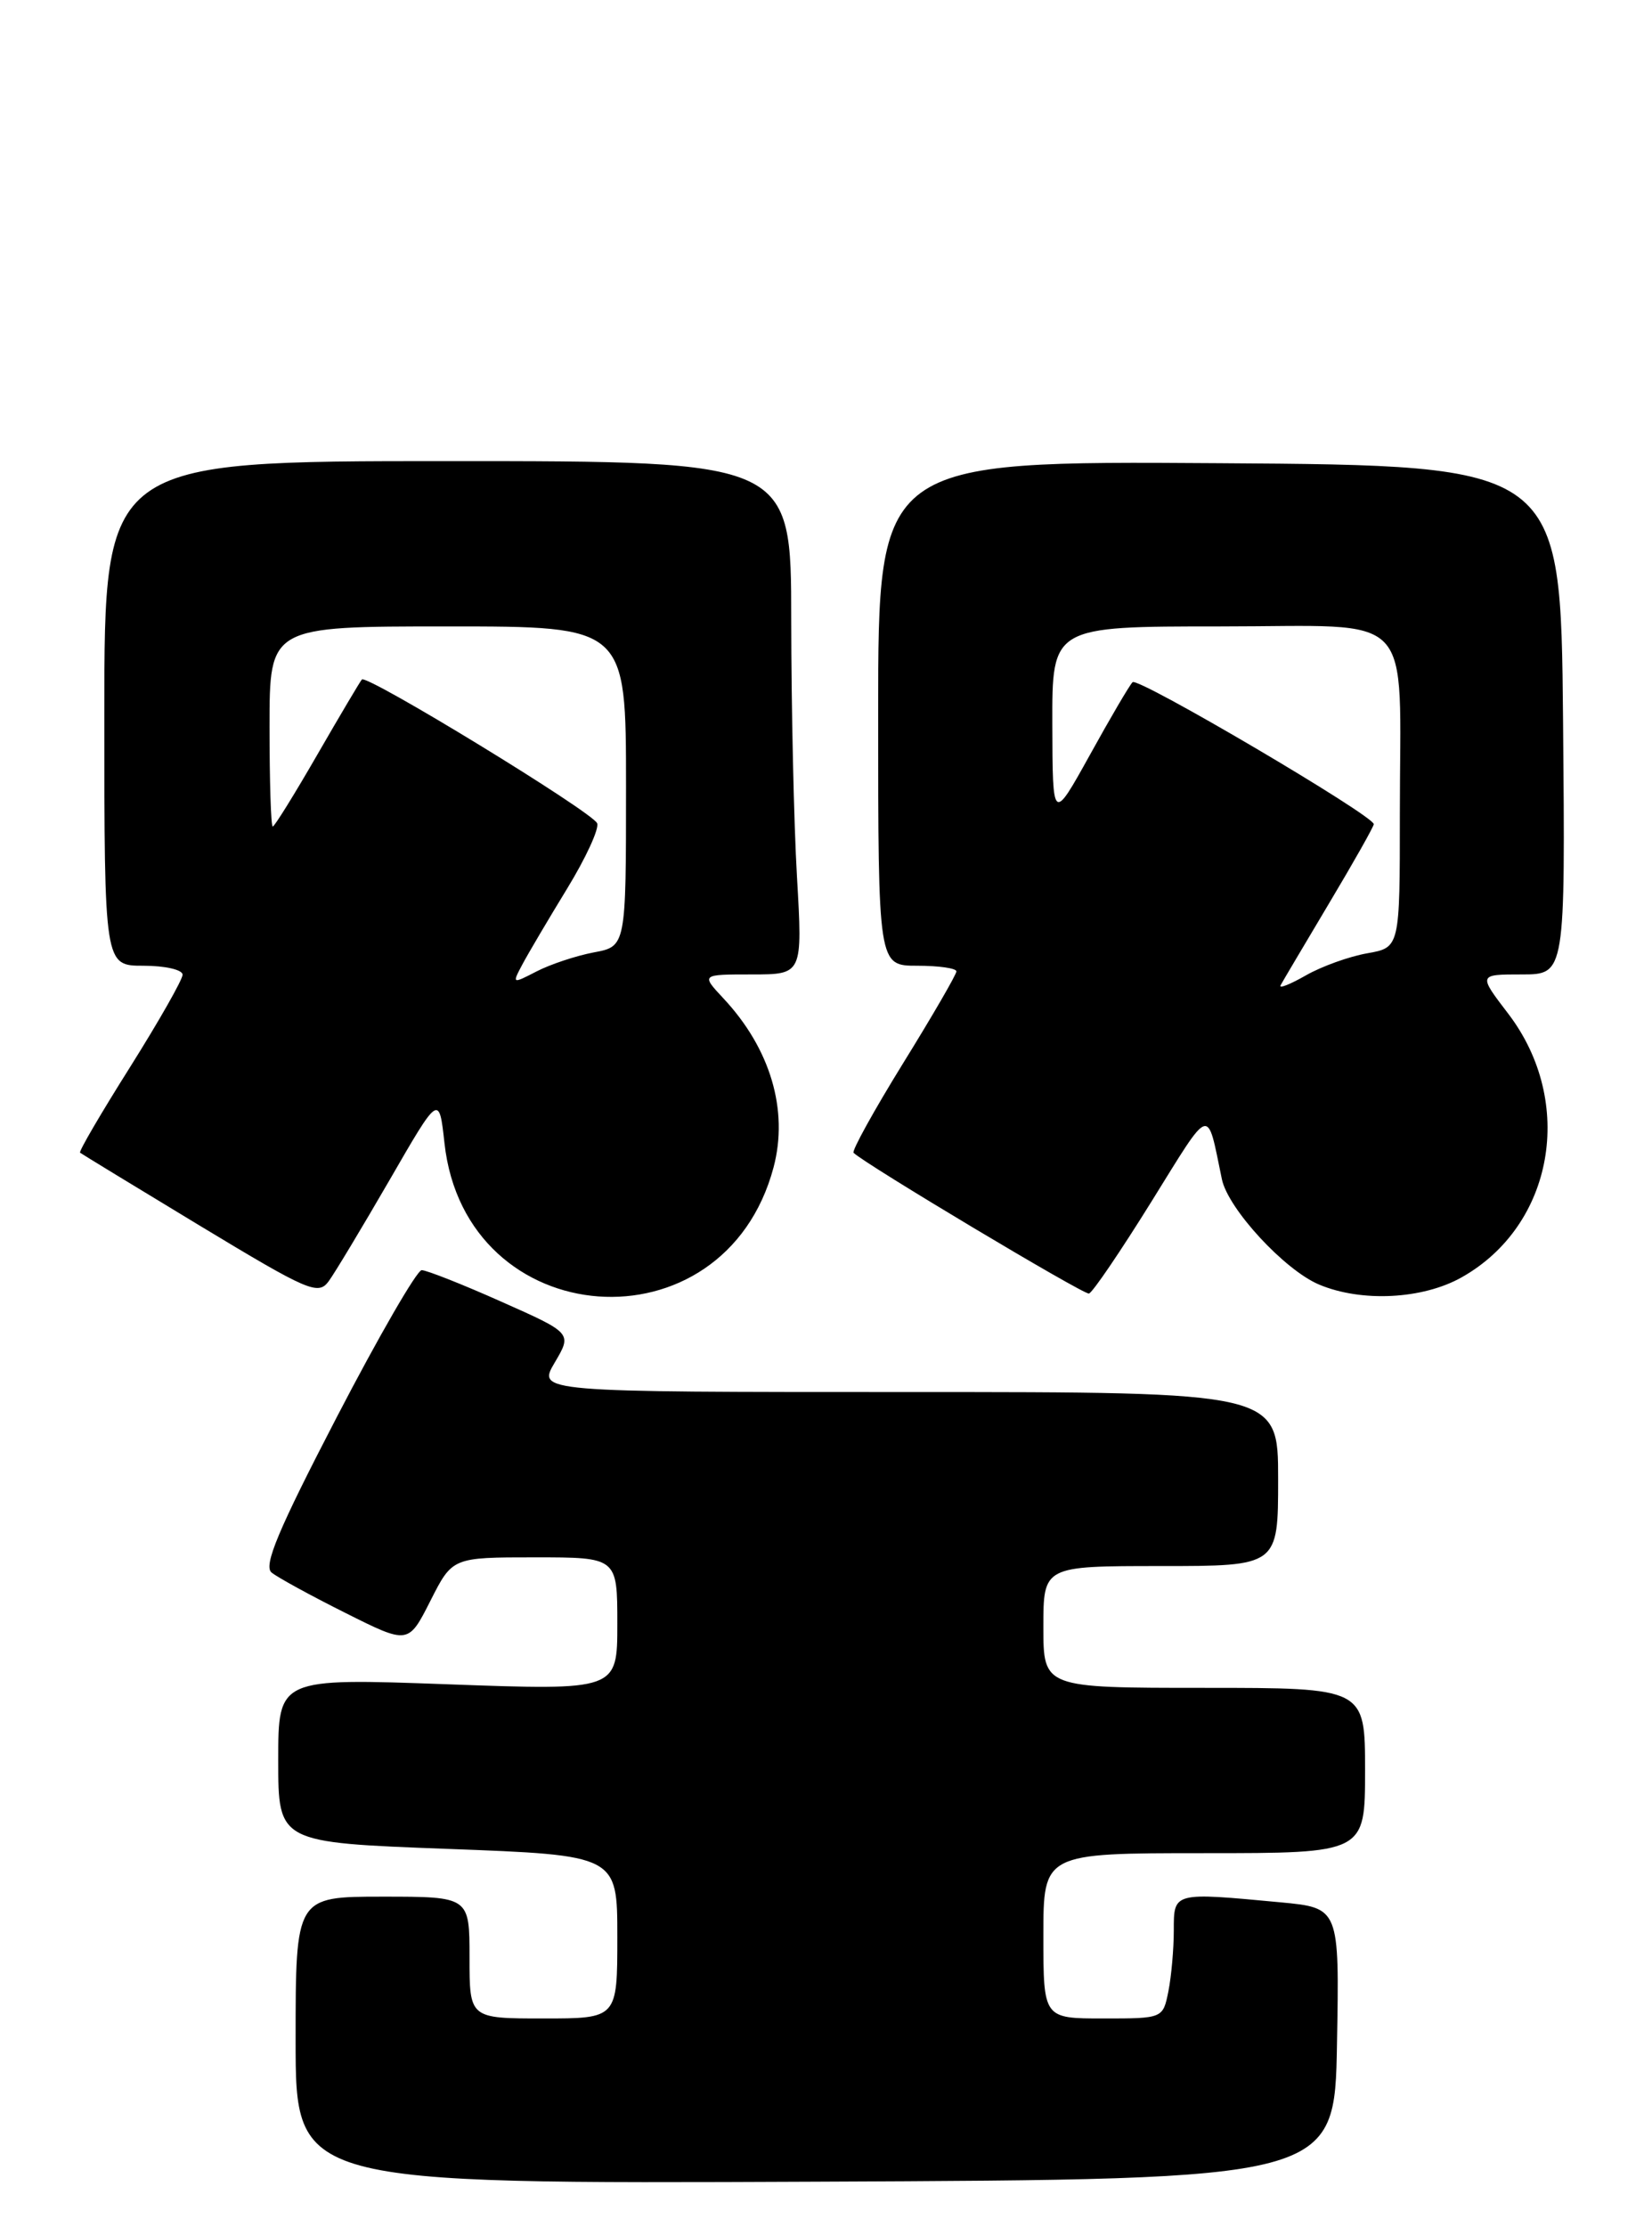 <?xml version="1.0" encoding="UTF-8" standalone="no"?>
<!DOCTYPE svg PUBLIC "-//W3C//DTD SVG 1.1//EN" "http://www.w3.org/Graphics/SVG/1.1/DTD/svg11.dtd" >
<svg xmlns="http://www.w3.org/2000/svg" xmlns:xlink="http://www.w3.org/1999/xlink" version="1.1" viewBox="0 0 190 256">
 <g >
 <path fill="currentColor"
d=" M 153.77 234.90 C 154.05 219.29 154.05 219.29 147.27 218.65 C 134.90 217.49 135.00 217.46 135.00 221.88 C 135.00 224.01 134.72 227.16 134.38 228.88 C 133.75 232.00 133.75 232.00 126.88 232.00 C 120.00 232.00 120.00 232.00 120.00 222.50 C 120.00 213.00 120.00 213.00 138.50 213.00 C 157.00 213.00 157.00 213.00 157.00 203.50 C 157.00 194.00 157.00 194.00 138.50 194.00 C 120.00 194.00 120.00 194.00 120.00 187.00 C 120.00 180.00 120.00 180.00 133.50 180.00 C 147.00 180.00 147.00 180.00 147.00 170.00 C 147.00 160.00 147.00 160.00 104.40 160.00 C 61.80 160.00 61.80 160.00 63.80 156.61 C 65.80 153.23 65.80 153.23 57.65 149.61 C 53.17 147.61 49.05 145.99 48.50 145.99 C 47.95 146.00 43.56 153.59 38.74 162.87 C 31.98 175.89 30.27 179.97 31.24 180.75 C 31.93 181.31 35.75 183.40 39.73 185.39 C 46.96 189.01 46.96 189.01 49.50 184.00 C 52.03 179.00 52.03 179.00 61.52 179.00 C 71.00 179.00 71.00 179.00 71.00 186.65 C 71.00 194.30 71.00 194.30 51.50 193.59 C 32.00 192.88 32.00 192.88 32.00 202.33 C 32.00 211.78 32.00 211.78 51.50 212.51 C 71.00 213.24 71.00 213.24 71.00 222.62 C 71.00 232.00 71.00 232.00 62.50 232.00 C 54.00 232.00 54.00 232.00 54.00 225.00 C 54.00 218.00 54.00 218.00 44.00 218.00 C 34.00 218.00 34.00 218.00 34.00 234.51 C 34.00 251.02 34.00 251.02 93.75 250.76 C 153.50 250.50 153.50 250.50 153.77 234.90 Z  M 44.80 135.64 C 50.50 125.77 50.50 125.77 51.12 131.39 C 53.53 153.33 83.29 155.51 88.97 134.17 C 90.71 127.61 88.61 120.53 83.20 114.75 C 80.63 112.00 80.63 112.00 86.47 112.00 C 92.31 112.00 92.31 112.00 91.66 100.75 C 91.30 94.56 91.01 81.29 91.00 71.25 C 91.00 53.00 91.00 53.00 51.50 53.00 C 12.00 53.00 12.00 53.00 12.00 82.00 C 12.00 111.00 12.00 111.00 16.50 111.00 C 18.98 111.00 21.00 111.46 21.00 112.03 C 21.00 112.59 18.28 117.37 14.96 122.65 C 11.63 127.93 9.04 132.35 9.21 132.49 C 9.37 132.62 15.57 136.40 23.00 140.89 C 35.47 148.42 36.59 148.91 37.80 147.27 C 38.51 146.30 41.66 141.06 44.80 135.64 Z  M 132.43 138.11 C 139.40 126.90 138.77 127.10 140.53 135.53 C 141.23 138.93 147.75 145.99 151.72 147.65 C 156.60 149.70 163.62 149.34 168.10 146.82 C 178.71 140.86 181.22 126.68 173.47 116.52 C 170.01 112.00 170.01 112.00 175.02 112.00 C 180.03 112.00 180.03 112.00 179.77 82.75 C 179.50 53.50 179.50 53.50 140.25 53.24 C 101.00 52.98 101.00 52.98 101.00 81.99 C 101.00 111.00 101.00 111.00 105.50 111.00 C 107.97 111.00 110.00 111.29 110.00 111.65 C 110.00 112.00 107.25 116.75 103.88 122.19 C 100.51 127.64 97.95 132.28 98.17 132.50 C 99.45 133.78 124.62 148.82 125.24 148.68 C 125.65 148.58 128.88 143.82 132.43 138.11 Z  M 60.10 110.81 C 60.78 109.54 63.09 105.63 65.23 102.13 C 67.37 98.63 68.93 95.25 68.68 94.63 C 68.19 93.36 42.17 77.47 41.62 78.10 C 41.42 78.32 39.11 82.21 36.49 86.75 C 33.87 91.29 31.57 95.00 31.37 95.00 C 31.16 95.00 31.00 89.83 31.00 83.50 C 31.00 72.00 31.00 72.00 51.50 72.00 C 72.00 72.00 72.00 72.00 72.00 90.39 C 72.00 108.78 72.00 108.78 68.28 109.47 C 66.24 109.86 63.29 110.84 61.72 111.65 C 58.89 113.11 58.88 113.10 60.10 110.81 Z  M 147.28 113.25 C 147.50 112.84 150.01 108.61 152.84 103.86 C 155.68 99.11 158.00 95.00 158.00 94.73 C 158.00 93.75 130.88 77.79 130.26 78.41 C 129.91 78.75 127.70 82.52 125.35 86.77 C 121.06 94.50 121.06 94.50 121.03 83.25 C 121.00 72.00 121.00 72.00 140.38 72.00 C 163.16 72.00 161.00 69.74 161.00 93.58 C 161.00 108.91 161.00 108.91 157.25 109.57 C 155.19 109.93 152.01 111.07 150.19 112.11 C 148.37 113.15 147.06 113.67 147.28 113.25 Z "/>
</g>
</svg>